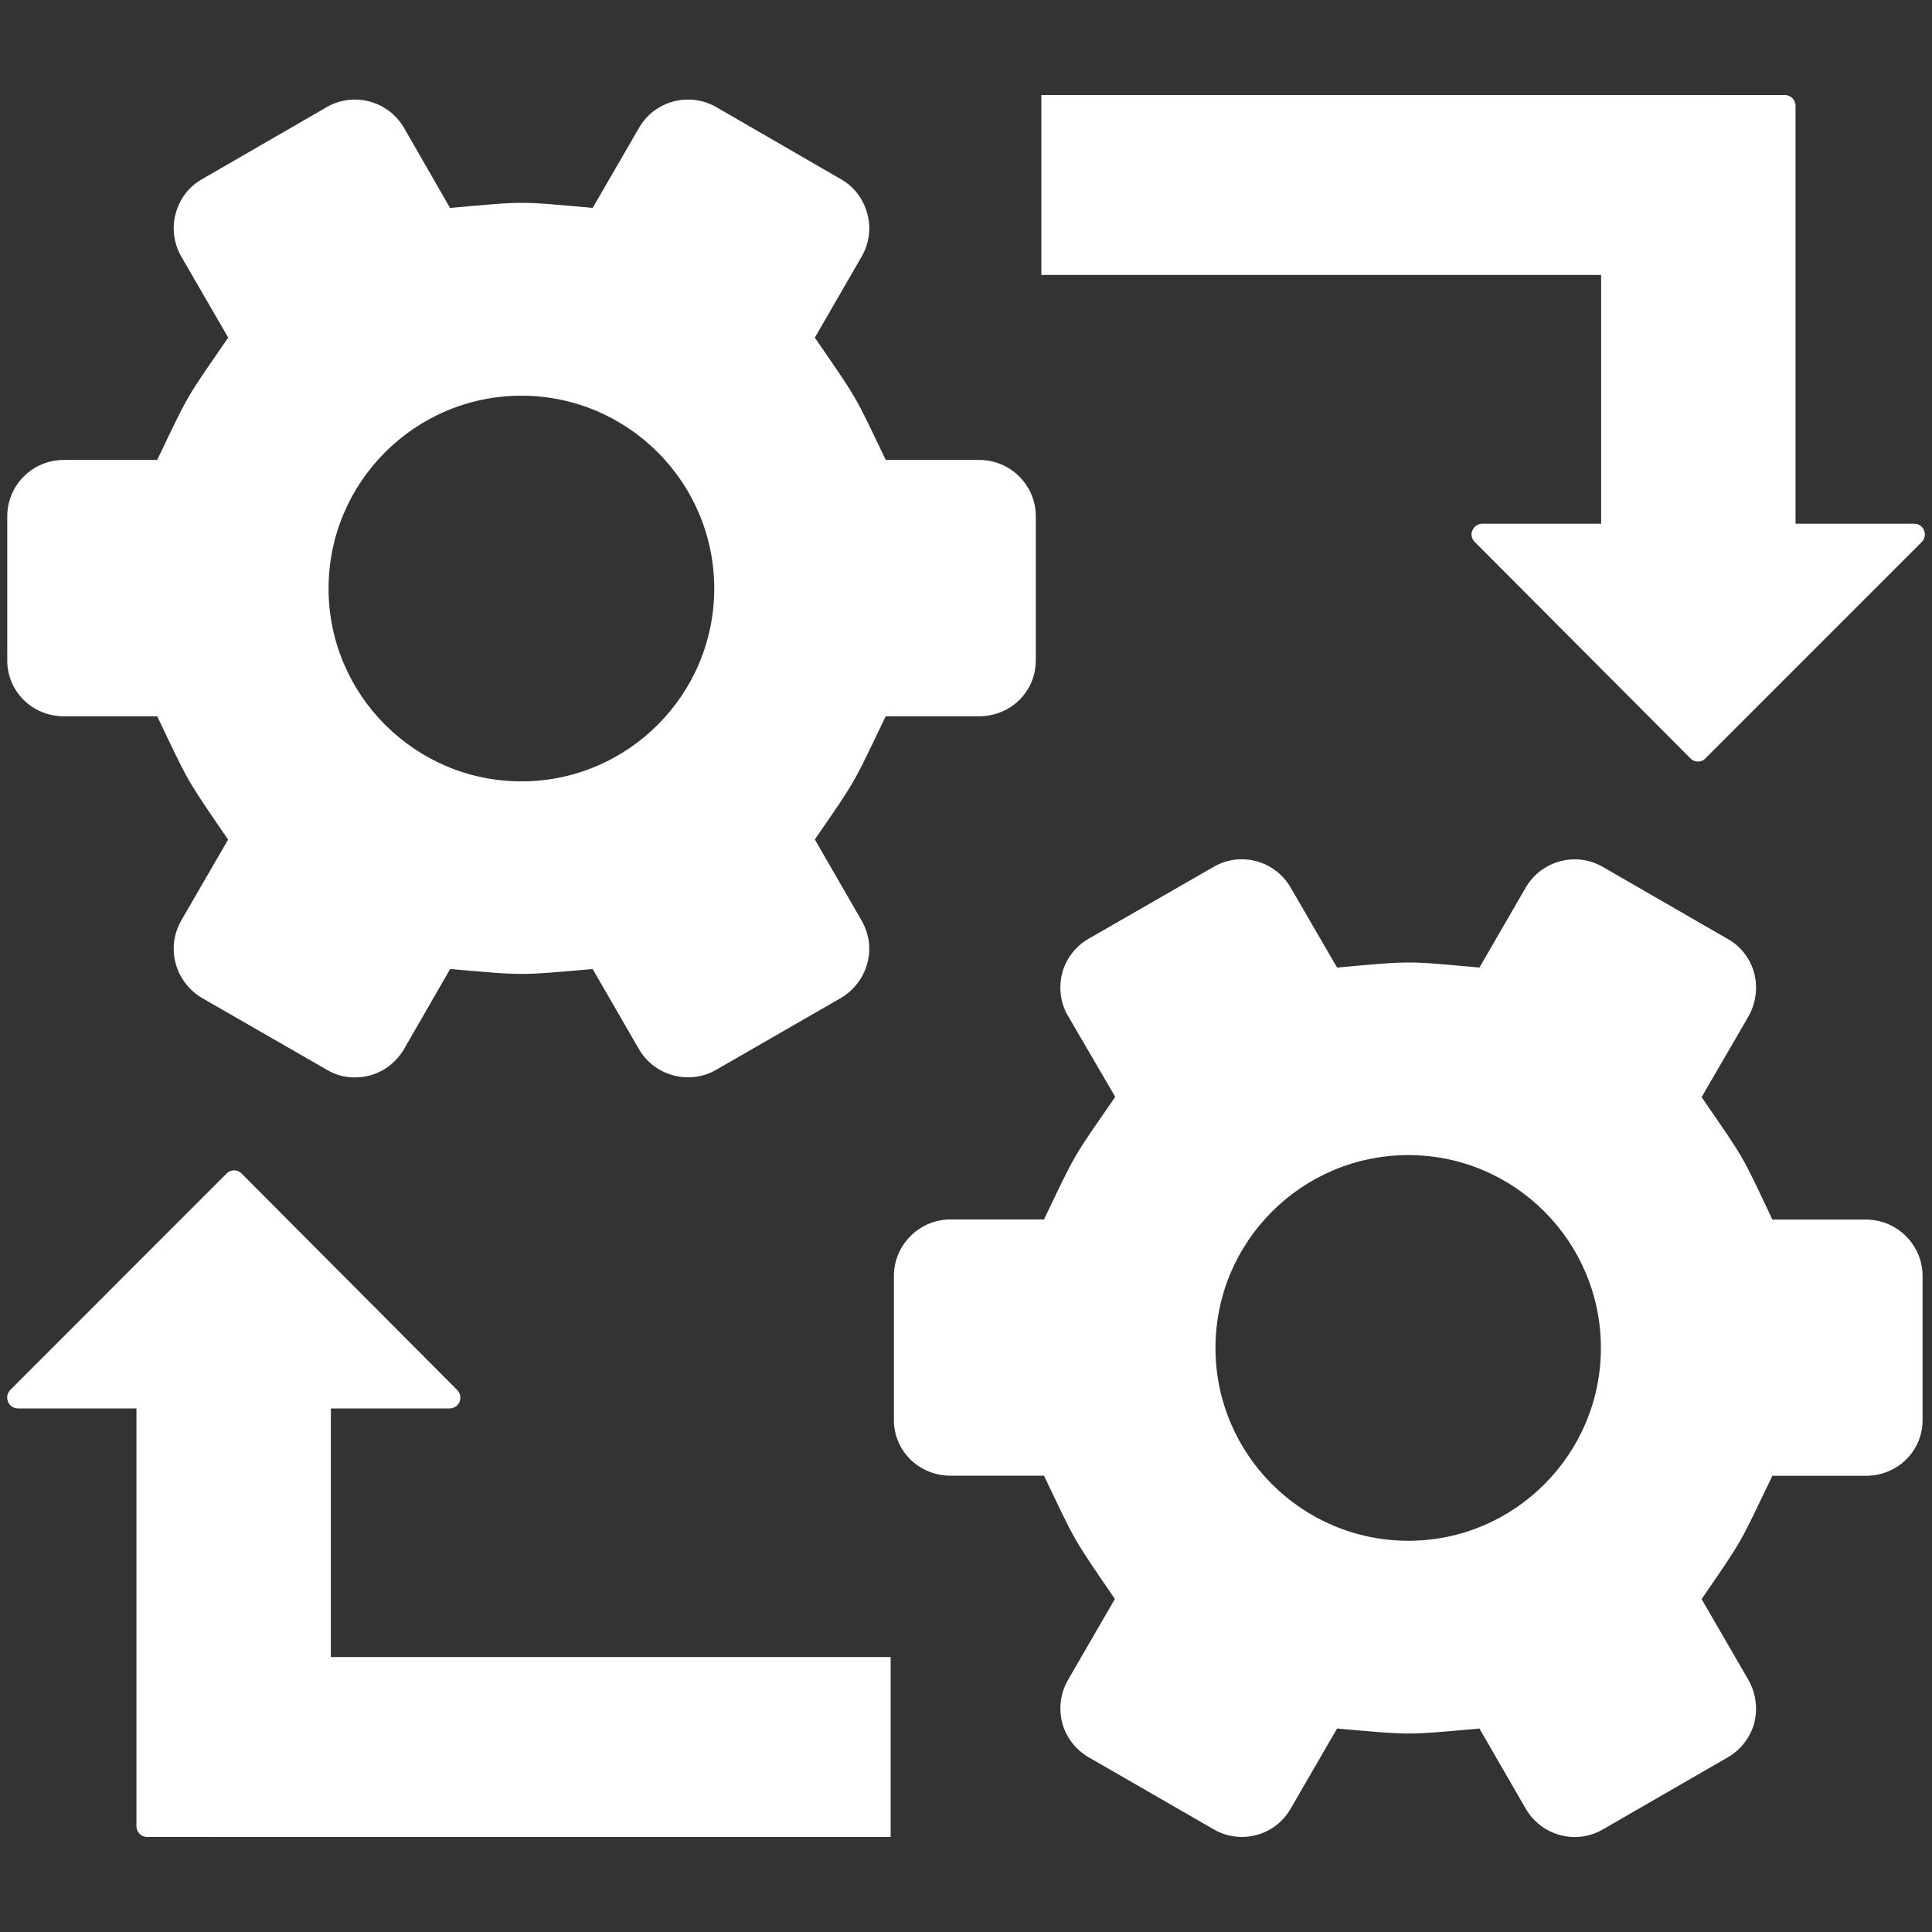 <?xml version="1.0" encoding="utf-8"?>
<!-- Generator: Adobe Illustrator 16.0.0, SVG Export Plug-In . SVG Version: 6.00 Build 0)  -->
<!DOCTYPE svg PUBLIC "-//W3C//DTD SVG 1.1//EN" "http://www.w3.org/Graphics/SVG/1.1/DTD/svg11.dtd">
<svg version="1.1" id="Layer_6" xmlns="http://www.w3.org/2000/svg" xmlns:xlink="http://www.w3.org/1999/xlink" x="0px" y="0px"
	 width="16px" height="16px" viewBox="0 0 16 16" enable-background="new 0 0 16 16" xml:space="preserve">
<rect x="0" y="0" width="16" height="16" fill="#333333" stroke="none"/>
<g>
	<path fill="#FFFFFF" d="M5.291,8.688C5.42,8.91,5.707,8.989,5.932,8.859l1.032-0.594C7.072,8.201,7.15,8.098,7.182,7.98
		c0.034-0.121,0.016-0.248-0.047-0.357L6.748,6.952C7.102,6.44,7.064,6.496,7.335,5.932h0.773c0.261,0,0.47-0.204,0.47-0.462V4.276
		c0-0.258-0.209-0.467-0.47-0.467H7.335C7.07,3.253,7.107,3.319,6.748,2.796l0.389-0.673c0.061-0.107,0.079-0.236,0.045-0.355
		c-0.031-0.12-0.11-0.223-0.218-0.284L5.932,0.887C5.708,0.758,5.42,0.835,5.292,1.059L4.908,1.722c-0.61-0.055-0.546-0.057-1.181,0
		L3.346,1.059C3.215,0.835,2.93,0.758,2.706,0.887L1.673,1.484C1.564,1.545,1.487,1.648,1.455,1.768
		C1.422,1.887,1.439,2.016,1.501,2.124L1.89,2.796C1.536,3.309,1.571,3.245,1.302,3.809H0.528c-0.258,0-0.468,0.209-0.468,0.467
		V5.47c0,0.258,0.21,0.462,0.468,0.462h0.774C1.566,6.485,1.53,6.43,1.889,6.953l-0.388,0.67C1.439,7.732,1.422,7.859,1.455,7.98
		c0.032,0.118,0.11,0.221,0.218,0.285l1.033,0.594C2.813,8.924,2.94,8.938,3.061,8.907c0.121-0.032,0.222-0.112,0.285-0.219
		l0.382-0.663c0.631,0.055,0.57,0.053,1.18,0L5.291,8.688z M4.318,6.471c-0.88,0-1.597-0.717-1.597-1.597
		c0-0.881,0.717-1.597,1.597-1.597s1.597,0.716,1.597,1.597C5.915,5.754,5.199,6.471,4.318,6.471z"/>
	<path fill="#FFFFFF" d="M12.635,14.978c0.13,0.224,0.415,0.303,0.64,0.172l1.033-0.596c0.109-0.063,0.187-0.165,0.22-0.284
		c0.03-0.12,0.014-0.248-0.048-0.357l-0.388-0.67c0.354-0.513,0.314-0.457,0.586-1.021h0.775c0.259,0,0.469-0.203,0.469-0.461
		v-1.193c0-0.257-0.21-0.468-0.469-0.468h-0.775c-0.262-0.557-0.227-0.491-0.586-1.014l0.389-0.67
		c0.061-0.108,0.077-0.237,0.047-0.357c-0.033-0.119-0.11-0.222-0.22-0.283l-1.033-0.596c-0.223-0.13-0.51-0.053-0.64,0.171
		l-0.383,0.662c-0.608-0.055-0.548-0.057-1.179,0l-0.384-0.662c-0.13-0.225-0.416-0.302-0.64-0.171L9.016,7.774
		C8.909,7.835,8.829,7.938,8.797,8.057c-0.031,0.12-0.016,0.249,0.048,0.357l0.391,0.67C8.879,9.6,8.916,9.534,8.646,10.099H7.871
		c-0.258,0-0.468,0.211-0.468,0.468v1.193c0,0.258,0.21,0.461,0.468,0.461h0.775c0.265,0.555,0.228,0.497,0.587,1.021l-0.388,0.67
		c-0.063,0.109-0.079,0.237-0.048,0.357c0.032,0.119,0.112,0.222,0.219,0.284l1.034,0.596c0.108,0.063,0.234,0.08,0.355,0.048
		c0.122-0.032,0.223-0.112,0.284-0.219l0.384-0.663c0.63,0.056,0.57,0.054,1.179,0L12.635,14.978z M11.664,12.76
		c-0.883,0-1.598-0.717-1.598-1.597c0-0.881,0.715-1.597,1.598-1.597c0.879,0,1.594,0.716,1.594,1.597
		C13.258,12.043,12.543,12.76,11.664,12.76z"/>
	<g>
		<g>
			<path fill="#FFFFFF" d="M15.934,4.392c-0.013-0.034-0.046-0.055-0.083-0.055h-0.981v-3.46c0-0.049-0.04-0.09-0.088-0.09h-1.43
				c-0.051,0-0.092,0.041-0.092,0.09v3.46h-0.982c-0.037,0-0.069,0.021-0.084,0.055c-0.016,0.034-0.006,0.071,0.02,0.097
				l1.785,1.791c0.016,0.018,0.04,0.027,0.063,0.027c0.024,0,0.048-0.009,0.062-0.027l1.791-1.791
				C15.94,4.463,15.948,4.425,15.934,4.392z"/>
		</g>
	</g>
	<rect x="8.624" y="0.787" fill="#FFFFFF" width="5.615" height="1.49"/>
	<g>
		<g>
			<g>
				<path fill="#FFFFFF" d="M0.067,11.61c0.013,0.032,0.045,0.054,0.083,0.054h0.98v3.458c0,0.051,0.039,0.091,0.088,0.091H2.65
					c0.05,0,0.09-0.04,0.09-0.091v-3.458h0.982c0.038,0,0.069-0.021,0.084-0.054c0.014-0.036,0.005-0.075-0.021-0.1L2.002,9.72
					C1.985,9.702,1.962,9.692,1.94,9.692c-0.025,0-0.048,0.01-0.064,0.027l-1.79,1.791C0.06,11.535,0.052,11.574,0.067,11.61z"/>
			</g>
		</g>
		<rect x="1.761" y="13.723" fill="#FFFFFF" width="5.615" height="1.49"/>
	</g>
</g>
</svg>
